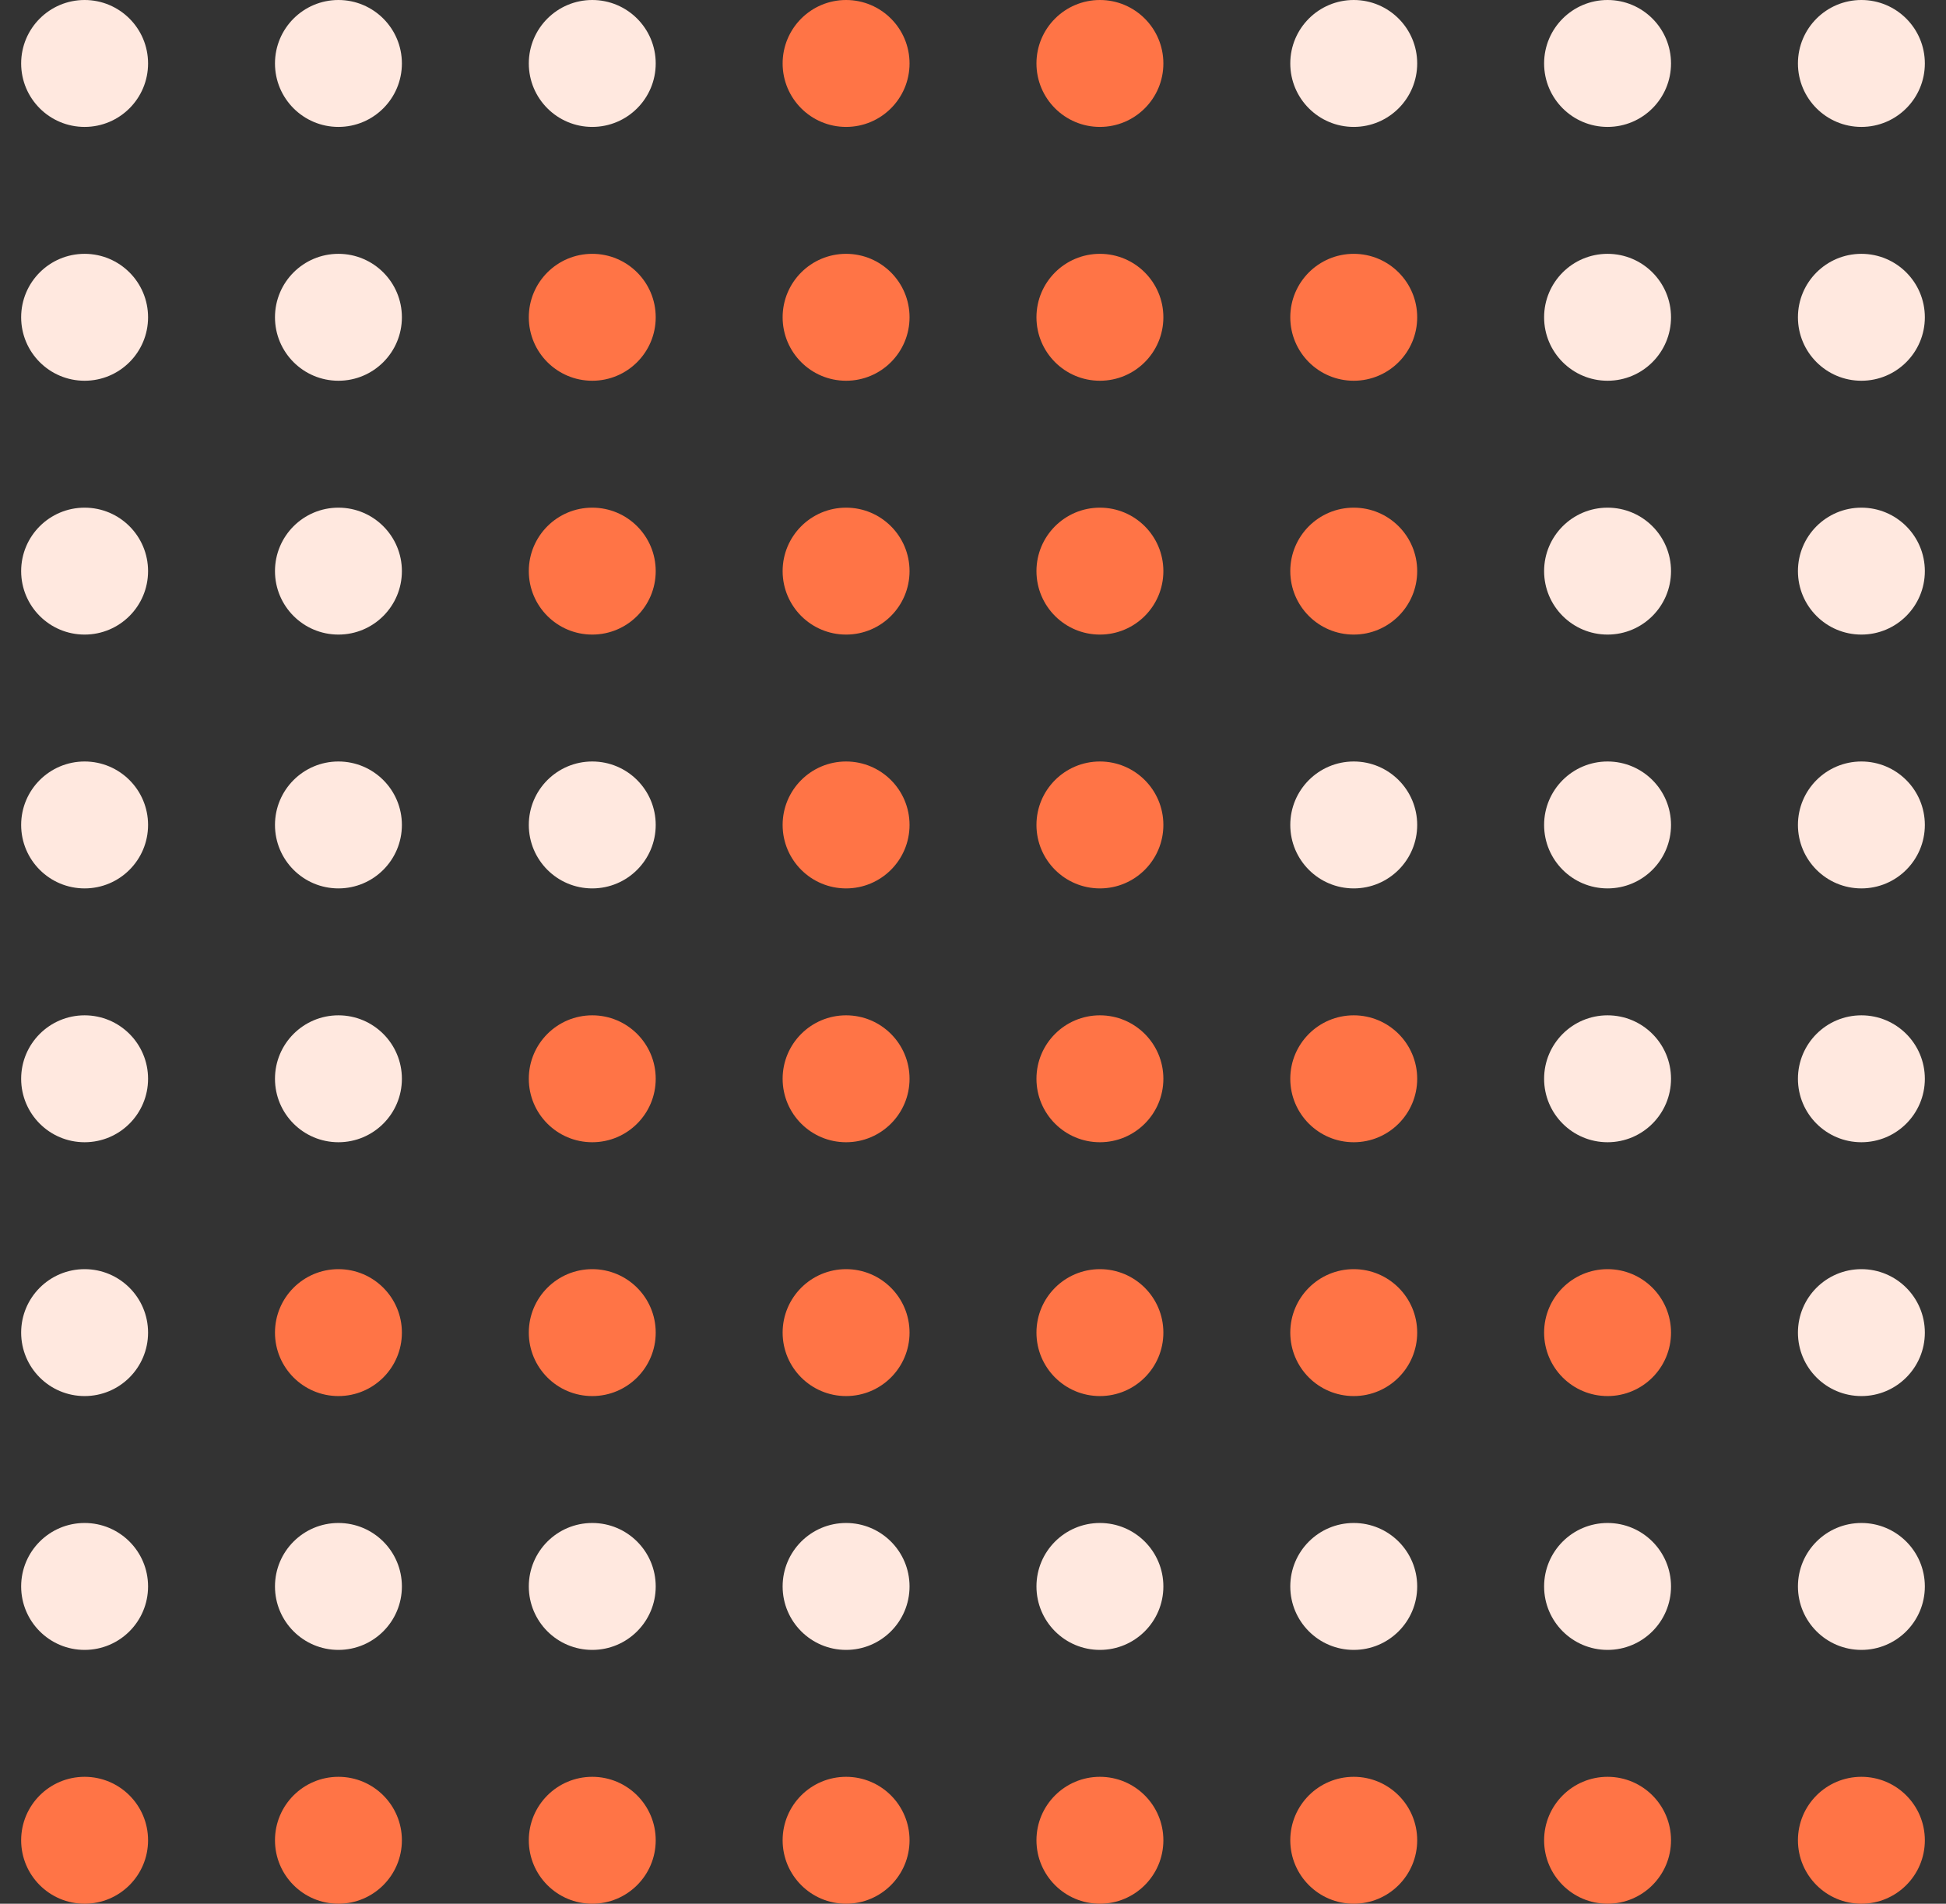 <svg width="46" height="45" viewBox="0 0 46 45" fill="none" xmlns="http://www.w3.org/2000/svg">
<rect x="0" y="0" width="46" height="45" fill="#333333" stroke="none"/>
<circle cx="2" cy="1.5" r="1.5" fill="#FFE8DF"/>
<circle cx="2" cy="19.5" r="1.5" fill="#FFE8DF"/>
<circle cx="2" cy="7.5" r="1.5" fill="#FFE8DF"/>
<circle cx="2" cy="25.5" r="1.5" fill="#FFE8DF"/>
<circle cx="2" cy="37.5" r="1.5" fill="#FFE8DF"/>
<circle cx="2" cy="13.5" r="1.5" fill="#FFE8DF"/>
<circle cx="2" cy="31.5" r="1.5" fill="#FFE8DF"/>
<circle cx="2" cy="43.5" r="1.5" fill="#FF7446"/>
<circle cx="8" cy="1.5" r="1.5" fill="#FFE8DF"/>
<circle cx="8" cy="19.5" r="1.5" fill="#FFE8DF"/>
<circle cx="8" cy="7.5" r="1.5" fill="#FFE8DF"/>
<circle cx="8" cy="25.5" r="1.5" fill="#FFE8DF"/>
<circle cx="8" cy="37.5" r="1.5" fill="#FFE8DF"/>
<circle cx="8" cy="13.5" r="1.5" fill="#FFE8DF"/>
<circle cx="8" cy="31.5" r="1.5" fill="#FF7446"/>
<circle cx="8" cy="43.5" r="1.5" fill="#FF7446"/>
<circle cx="14" cy="1.5" r="1.5" fill="#FFE8DF"/>
<circle cx="14" cy="19.5" r="1.5" fill="#FFE8DF"/>
<circle cx="14" cy="7.5" r="1.5" fill="#FF7446"/>
<circle cx="14" cy="25.5" r="1.5" fill="#FF7446"/>
<circle cx="14" cy="37.5" r="1.5" fill="#FFE8DF"/>
<circle cx="14" cy="13.5" r="1.5" fill="#FF7446"/>
<circle cx="14" cy="31.5" r="1.5" fill="#FF7446"/>
<circle cx="14" cy="43.5" r="1.5" fill="#FF7446"/>
<circle cx="20" cy="1.5" r="1.5" fill="#FF7446"/>
<circle cx="20" cy="19.5" r="1.5" fill="#FF7446"/>
<circle cx="20" cy="7.5" r="1.5" fill="#FF7446"/>
<circle cx="20" cy="25.5" r="1.5" fill="#FF7446"/>
<circle cx="20" cy="37.5" r="1.5" fill="#FFE8DF"/>
<circle cx="20" cy="13.5" r="1.5" fill="#FF7446"/>
<circle cx="20" cy="31.5" r="1.5" fill="#FF7446"/>
<circle cx="20" cy="43.5" r="1.5" fill="#FF7446"/>
<circle cx="26" cy="1.5" r="1.5" fill="#FF7446"/>
<circle cx="26" cy="19.5" r="1.5" fill="#FF7446"/>
<circle cx="26" cy="7.5" r="1.5" fill="#FF7446"/>
<circle cx="26" cy="25.5" r="1.5" fill="#FF7446"/>
<circle cx="26" cy="37.5" r="1.5" fill="#FFE8DF"/>
<circle cx="26" cy="13.5" r="1.5" fill="#FF7446"/>
<circle cx="26" cy="31.5" r="1.5" fill="#FF7446"/>
<circle cx="26" cy="43.5" r="1.5" fill="#FF7446"/>
<circle cx="32" cy="1.5" r="1.5" fill="#FFE8DF"/>
<circle cx="32" cy="19.5" r="1.5" fill="#FFE8DF"/>
<circle cx="32" cy="7.5" r="1.5" fill="#FF7446"/>
<circle cx="32" cy="25.5" r="1.5" fill="#FF7446"/>
<circle cx="32" cy="37.5" r="1.5" fill="#FFE8DF"/>
<circle cx="32" cy="13.5" r="1.5" fill="#FF7446"/>
<circle cx="32" cy="31.5" r="1.5" fill="#FF7446"/>
<circle cx="32" cy="43.5" r="1.5" fill="#FF7446"/>
<circle cx="38" cy="1.5" r="1.5" fill="#FFE8DF"/>
<circle cx="38" cy="19.5" r="1.5" fill="#FFE8DF"/>
<circle cx="38" cy="7.5" r="1.5" fill="#FFE8DF"/>
<circle cx="38" cy="25.5" r="1.5" fill="#FFE8DF"/>
<circle cx="38" cy="37.5" r="1.5" fill="#FFE8DF"/>
<circle cx="38" cy="13.5" r="1.5" fill="#FFE8DF"/>
<circle cx="38" cy="31.5" r="1.5" fill="#FF7446"/>
<circle cx="38" cy="43.5" r="1.5" fill="#FF7446"/>
<circle cx="44" cy="1.5" r="1.5" fill="#FFE8DF"/>
<circle cx="44" cy="19.5" r="1.5" fill="#FFE8DF"/>
<circle cx="44" cy="7.5" r="1.5" fill="#FFE8DF"/>
<circle cx="44" cy="25.5" r="1.5" fill="#FFE8DF"/>
<circle cx="44" cy="37.5" r="1.5" fill="#FFE8DF"/>
<circle cx="44" cy="13.5" r="1.5" fill="#FFE8DF"/>
<circle cx="44" cy="31.5" r="1.5" fill="#FFE8DF"/>
<circle cx="44" cy="43.5" r="1.5" fill="#FF7446"/>
</svg>
